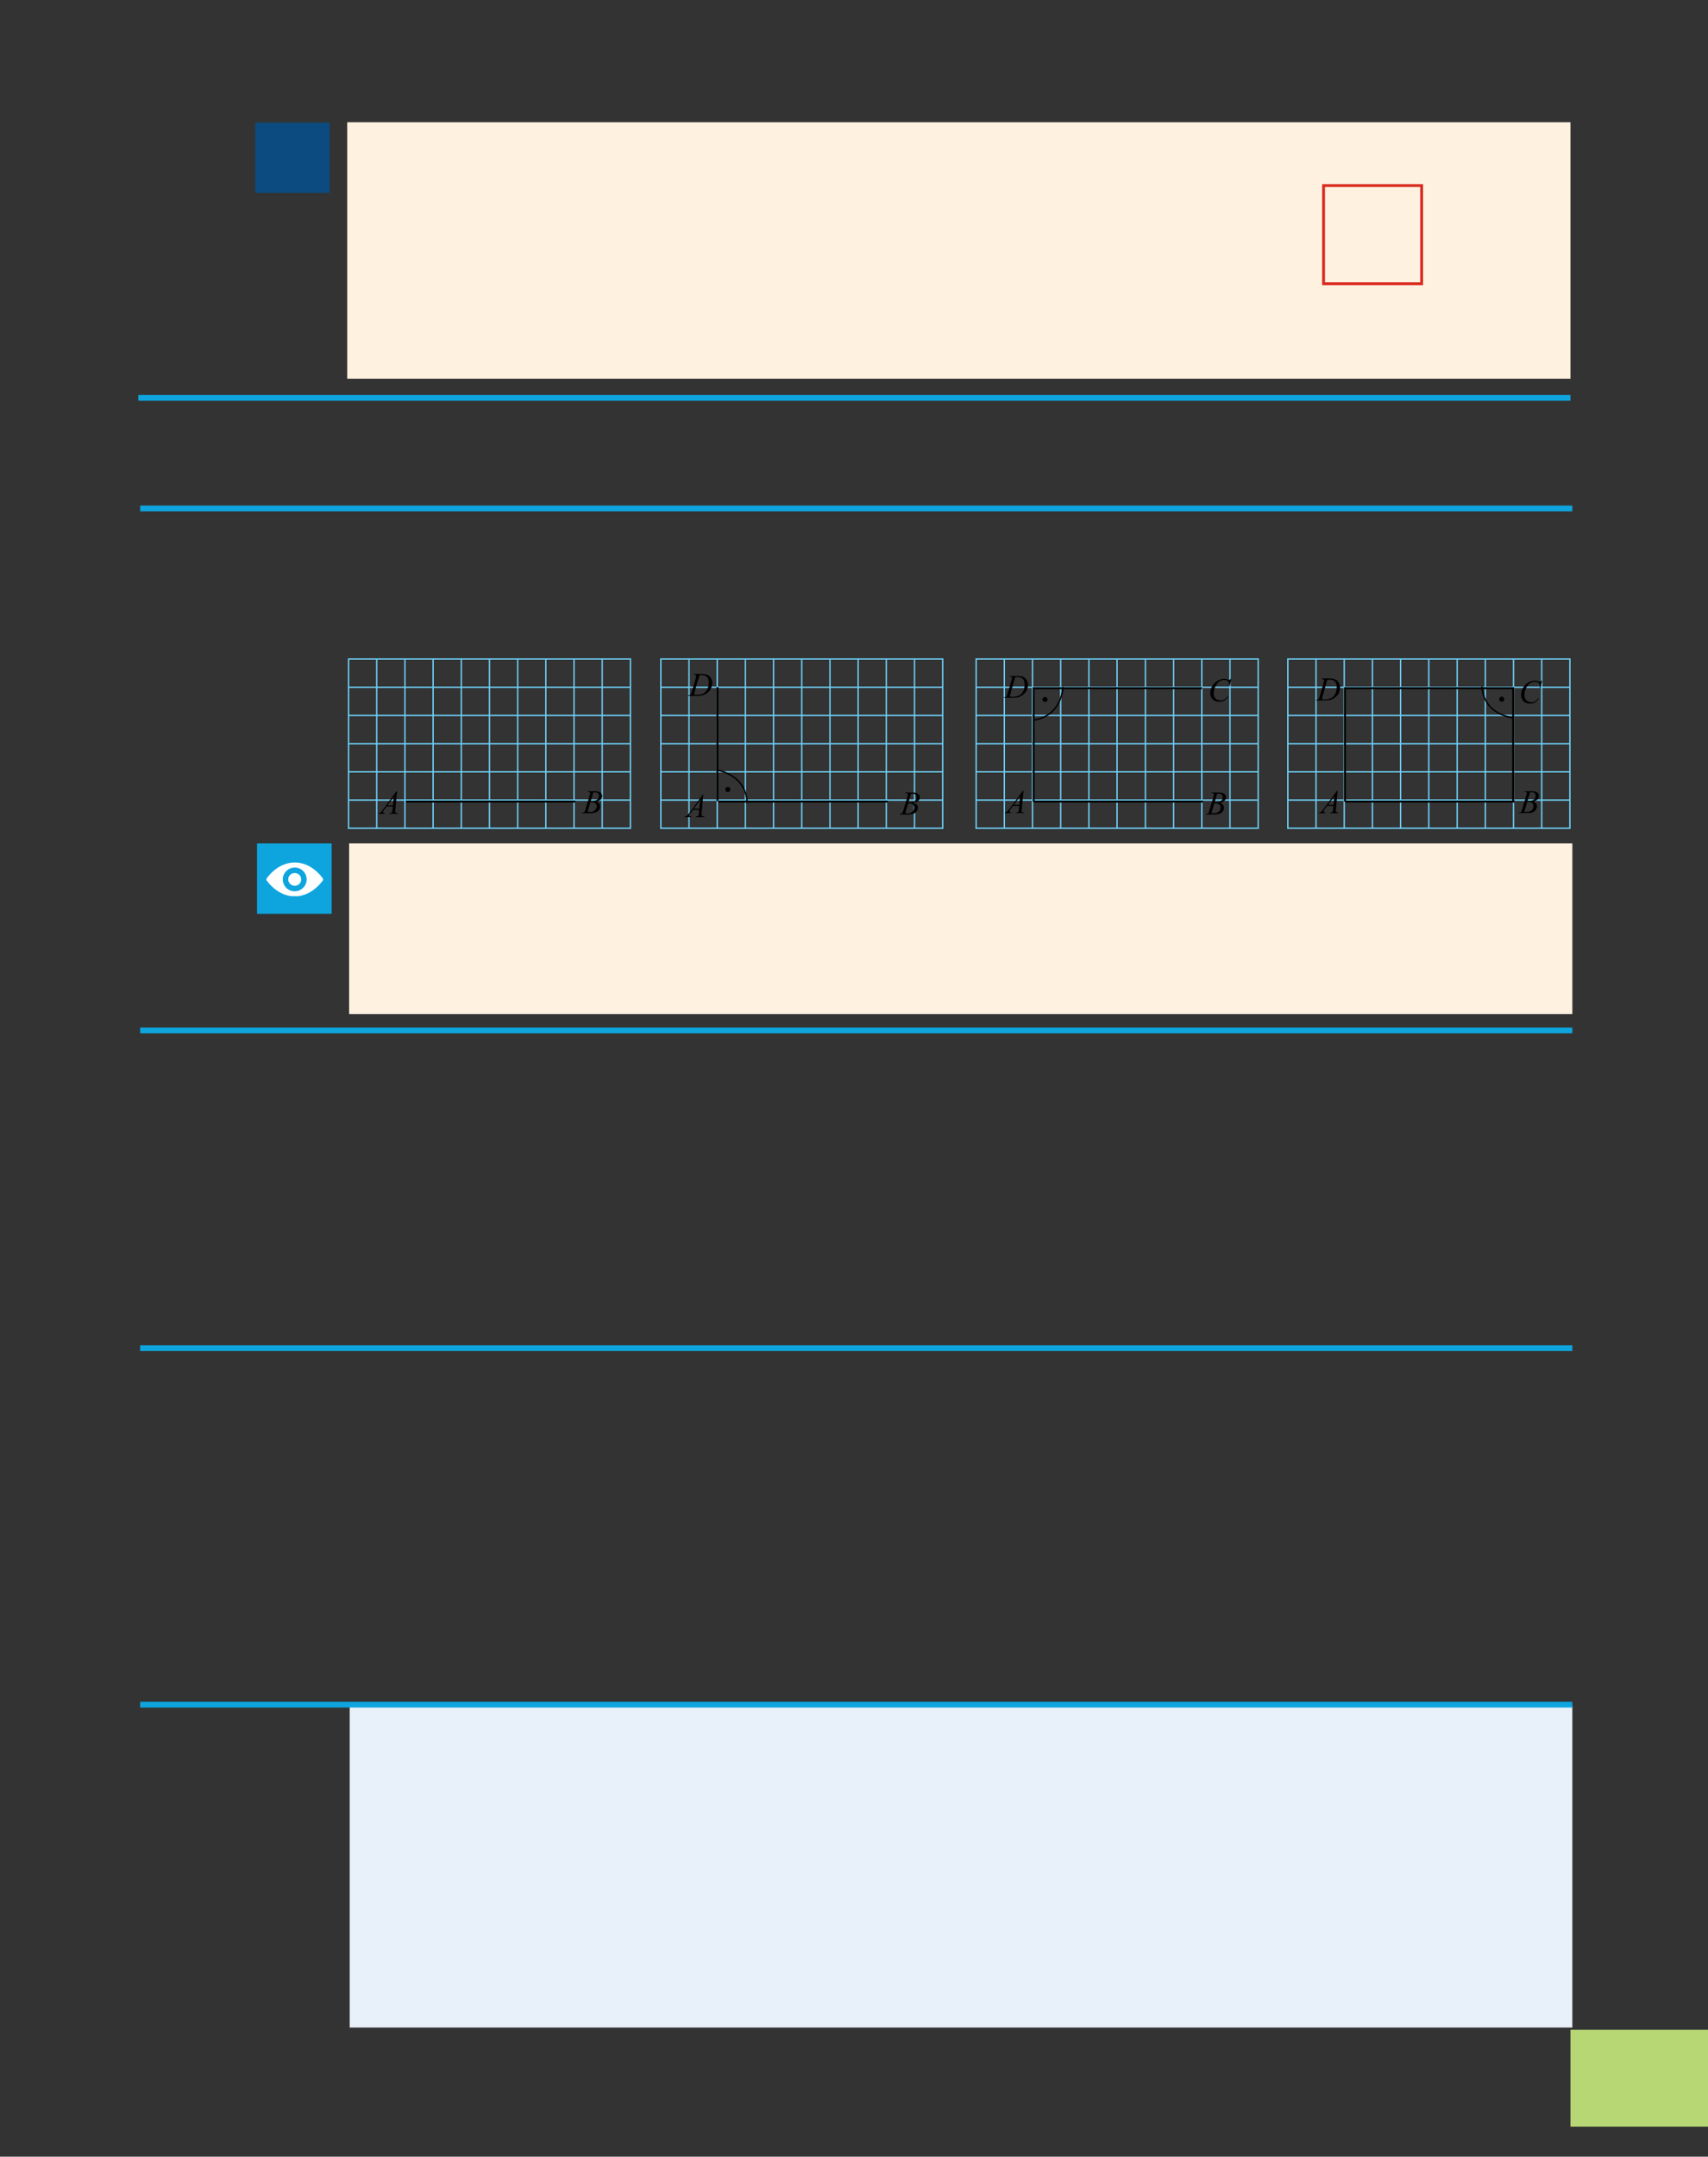<?xml version="1.0" encoding="UTF-8" standalone="no"?>
<!DOCTYPE svg PUBLIC "-//W3C//DTD SVG 1.1//EN"
"http://www.w3.org/Graphics/SVG/1.1/DTD/svg11.dtd">
<svg viewBox="0 0 909 1147" version="1.1" xmlns="http://www.w3.org/2000/svg" xmlns:xlink="http://www.w3.org/1999/xlink">
<rect x="0" y="0" width="909" height="1147" fill="#333333" stroke="none"/>
<defs>
<clipPath id="c0_65"><path d="M141.8,476.6v-18H172v18Z"/></clipPath>
<style type="text/css"><![CDATA[
.g0_65{
fill: #B6D774;
}
.g1_65{
fill: none;
stroke: #6DCFF6;
stroke-width: 0.734;
stroke-miterlimit: 2;
}
.g2_65{
fill: none;
stroke: #000;
stroke-width: 1.028;
stroke-miterlimit: 2;
}
.g3_65{
fill: #000;
}
.g4_65{
fill: none;
stroke: #000;
stroke-width: 0.734;
stroke-miterlimit: 2;
}
.g5_65{
fill: #FFF1E0;
}
.g6_65{
fill: none;
stroke: #0EA5DF;
stroke-width: 3.055;
}
.g7_65{
fill: #E8F1FA;
}
.g8_65{
fill: #0C4B7F;
}
.g9_65{
fill: #0EA5DF;
}
.ga_65{
fill: #FFF;
}
.gb_65{
fill: none;
stroke: #D82C20;
stroke-width: 1.527;
}
]]></style>
</defs>
<path d="M835.8,1131h73.6v-51.5H835.8V1131Z" class="g0_65"/>
<path d="M486.7,425.5h15v15h-15v-15Zm0,-15h15v15h-15v-15Zm0,-15h15v15h-15v-15Zm0,-15h15v15h-15v-15Zm0,-15h15v15h-15v-15Zm0,-15h15v15h-15v-15Zm-15,75h15v15h-15v-15Zm0,-15h15v15h-15v-15Zm0,-15h15v15h-15v-15Zm0,-15h15v15h-15v-15Zm0,-15h15v15h-15v-15Zm0,-15h15v15h-15v-15Zm-15,75h15v15h-15v-15Zm0,-15h15v15h-15v-15Zm0,-15h15v15h-15v-15Zm0,-15h15v15h-15v-15Zm0,-15h15v15h-15v-15Zm0,-15h15v15h-15v-15Zm-15,75h15v15h-15v-15Zm0,-15h15v15h-15v-15Zm0,-15h15v15h-15v-15Zm0,-15h15v15h-15v-15Zm0,-15h15v15h-15v-15Zm0,-15h15v15h-15v-15Zm-15,75h15v15h-15v-15Zm0,-15h15v15h-15v-15Zm0,-15h15v15h-15v-15Zm0,-15h15v15h-15v-15Zm0,-15h15v15h-15v-15Zm0,-15h15v15h-15v-15Zm-15,75h15v15h-15v-15Zm0,-15h15v15h-15v-15Zm0,-15h15v15h-15v-15Zm0,-15h15v15h-15v-15Zm0,-15h15v15h-15v-15Zm0,-15h15v15h-15v-15Zm-15,75h15v15h-15v-15Zm0,-15h15v15h-15v-15Zm0,-15h15v15h-15v-15Zm0,-15h15v15h-15v-15Zm0,-15h15v15h-15v-15Zm0,-15h15v15h-15v-15Zm-15,75h15v15h-15v-15Zm0,-15h15v15h-15v-15Zm0,-15h15v15h-15v-15Zm0,-15h15v15h-15v-15Zm0,-15h15v15h-15v-15Zm0,-15h15v15h-15v-15Zm-15,75h15v15h-15v-15Zm0,-15h15v15h-15v-15Zm0,-15h15v15h-15v-15Zm0,-15h15v15h-15v-15Zm0,-15h15v15h-15v-15Zm0,-15h15v15h-15v-15Zm-15,75h15v15h-15v-15Zm0,-15h15v15h-15v-15Zm0,-15h15v15h-15v-15Zm0,-15h15v15h-15v-15Zm0,-15h15v15h-15v-15Zm0,-15h15v15h-15v-15Z" class="g1_65"/>
<path d="M382.3,426.3h90.1" class="g2_65"/>
<path fill-rule="evenodd" d="M481.8,432.4c.6,.1,1.1,.2,1.4,.2c.9,0,1.7,-.3,2.4,-.9c.7,-.5,1,-1.2,1,-2.1c0,-.8,-.2,-1.3,-.6,-1.7c-.4,-.4,-1.1,-.6,-2.1,-.6c-.2,0,-.4,0,-.6,0Zm1.7,-5.7c.3,0,.6,0,.8,0c1.2,0,2,-.3,2.6,-.8c.6,-.5,.9,-1.1,.9,-1.9c0,-.6,-.2,-1.1,-.5,-1.4c-.4,-.3,-1,-.5,-1.7,-.5c-.2,0,-.5,0,-.8,.1Zm-1.8,-4.9l.1,-.3H486c.7,0,1.3,.1,1.9,.3c.5,.3,.9,.6,1.2,1c.3,.3,.4,.8,.4,1.2c0,.7,-.2,1.3,-.7,1.8c-.5,.6,-1.3,1,-2.4,1.2c.7,.3,1.2,.6,1.6,1.1c.3,.4,.5,.9,.5,1.4c0,.6,-.2,1.1,-.5,1.7c-.3,.5,-.7,.9,-1.1,1.2c-.5,.3,-1.1,.5,-1.7,.6c-.5,.1,-1.2,.2,-2.2,.2h-4.3l.1,-.3c.5,0,.8,-.1,.9,-.2c.2,-.1,.4,-.2,.5,-.3c.1,-.3,.3,-.8,.6,-1.5l2.1,-7.1c.1,-.6,.2,-1,.2,-1.3c0,-.2,-.1,-.3,-.2,-.5c-.2,-.1,-.5,-.2,-.9,-.2c-.1,0,-.2,0,-.3,0Z" class="g3_65"/>
<path fill-rule="evenodd" d="M372.6,425.5l-3.4,4.6h3Zm1.7,-2.9l-.9,9.7c0,.5,0,.8,0,.9c0,.2,0,.4,.1,.5c.1,.2,.3,.3,.4,.4c.2,.1,.6,.1,1,.1l-.1,.4h-4.6l.1,-.4h.2c.4,0,.7,0,.9,-.2c.2,-.1,.3,-.3,.4,-.6c.1,-.1,.1,-.5,.2,-1.2l.1,-1.5h-3.3l-1.2,1.6c-.3,.4,-.5,.6,-.5,.8c-.1,.2,-.1,.3,-.1,.4c0,.2,0,.4,.2,.5c.1,.1,.4,.2,.7,.2l-.1,.4h-3.4l.1,-.4c.4,0,.8,-.1,1.1,-.4c.3,-.3,.8,-.8,1.5,-1.7l6.9,-9.5Z" class="g3_65"/>
<path fill-rule="evenodd" d="M372.3,359.1l-2.6,8.7c-.1,.7,-.2,1.1,-.2,1.2c0,.1,0,.2,0,.3c.1,.1,.2,.1,.3,.2c.1,0,.4,0,.7,0c.9,0,1.8,-.1,2.5,-.2c.8,-.2,1.4,-.5,1.9,-.9c.7,-.5,1.3,-1.2,1.7,-2.2c.4,-.9,.6,-2,.6,-3.2c0,-1.3,-.3,-2.3,-.9,-3c-.7,-.6,-1.6,-1,-2.8,-1c-.4,0,-.7,0,-1.2,.1m-3.1,-.4l.1,-.3H373c1.6,0,2.8,.2,3.6,.6c.7,.3,1.3,.9,1.8,1.7c.4,.7,.7,1.6,.7,2.5c0,.7,-.2,1.5,-.4,2.2c-.3,.7,-.6,1.3,-.9,1.7c-.3,.5,-.9,.9,-1.5,1.5c-.7,.5,-1.5,.9,-2.3,1.1c-.8,.3,-1.8,.4,-3,.4h-4.9l.1,-.3c.5,0,.8,-.1,.9,-.1c.3,-.1,.4,-.3,.5,-.4c.2,-.3,.4,-.8,.6,-1.5l2.1,-7.1c.1,-.5,.2,-1,.2,-1.3c0,-.2,-.1,-.4,-.2,-.5c-.2,-.1,-.5,-.2,-.9,-.2Z" class="g3_65"/>
<path d="M381.8,426V365.4" class="g2_65"/>
<path d="M381.6,409.5c10.2,2.4,15.6,8.3,16.1,17.6" class="g4_65"/>
<path fill-rule="evenodd" d="M387.3,419c.5,0,.9,.4,.9,.8c0,.5,-.4,.9,-.9,.9c-.4,0,-.8,-.4,-.8,-.9c0,-.4,.4,-.8,.8,-.8Z" class="g3_65"/>
<path d="M387.3,419c.5,0,.9,.4,.9,.8c0,.5,-.4,.9,-.9,.9c-.4,0,-.8,-.4,-.8,-.9c0,-.4,.4,-.8,.8,-.8Z" class="g2_65"/>
<path d="M184.8,201.4h651V65h-651V201.4Z" class="g5_65"/>
<path d="M74.6,270.4H836.8" class="g6_65"/>
<path d="M185.8,539.3h651V448.5h-651v90.8Z" class="g5_65"/>
<path d="M74.6,548H836.8M74.6,717H836.8" class="g6_65"/>
<path d="M186.1,1078.3H836.8V907.2H186.1v171.1Z" class="g7_65"/>
<path d="M74.6,906.6H836.8" class="g6_65"/>
<path d="M135.8,102.6h39.7V65.2H135.8v37.4Z" class="g8_65"/>
<path d="M136.8,486h39.7V448.5H136.8V486Z" class="g9_65"/>
<path clip-path="url(#c0_65)" d="M157.1,471.1c-2.1,.1,-3.8,-1.6,-3.7,-3.6c.1,-1.7,1.5,-3.1,3.2,-3.2c2.1,-.1,3.8,1.5,3.7,3.6c-.1,1.7,-1.5,3.1,-3.2,3.2m.2,2.9c-3.9,.3,-7,-2.9,-6.8,-6.7c.2,-3.2,2.8,-5.7,5.9,-5.9c3.9,-.3,7,2.9,6.8,6.7c-.2,3.2,-2.8,5.7,-5.9,5.9m-.4,-15.3c-5.8,0,-11,3.2,-14.9,8.3c-.3,.4,-.3,1,0,1.4c3.9,5.1,9.1,8.3,14.9,8.3c5.7,0,11,-3.2,14.8,-8.3c.3,-.4,.3,-1,0,-1.4c-3.8,-5.1,-9.1,-8.3,-14.8,-8.3Z" class="ga_65"/>
<path d="M320.5,425.5h15v15h-15v-15Zm0,-15h15v15h-15v-15Zm0,-15h15v15h-15v-15Zm0,-15h15v15h-15v-15Zm0,-15h15v15h-15v-15Zm0,-15h15v15h-15v-15Zm-15,75h15v15h-15v-15Zm0,-15h15v15h-15v-15Zm0,-15h15v15h-15v-15Zm0,-15h15v15h-15v-15Zm0,-15h15v15h-15v-15Zm0,-15h15v15h-15v-15Zm-15,75h15v15h-15v-15Zm0,-15h15v15h-15v-15Zm0,-15h15v15h-15v-15Zm0,-15h15v15h-15v-15Zm0,-15h15v15h-15v-15Zm0,-15h15v15h-15v-15Zm-15,75h15v15h-15v-15Zm0,-15h15v15h-15v-15Zm0,-15h15v15h-15v-15Zm0,-15h15v15h-15v-15Zm0,-15h15v15h-15v-15Zm0,-15h15v15h-15v-15Zm-15,75h15v15h-15v-15Zm0,-15h15v15h-15v-15Zm0,-15h15v15h-15v-15Zm0,-15h15v15h-15v-15Zm0,-15h15v15h-15v-15Zm0,-15h15v15h-15v-15Zm-15,75h15v15h-15v-15Zm0,-15h15v15h-15v-15Zm0,-15h15v15h-15v-15Zm0,-15h15v15h-15v-15Zm0,-15h15v15h-15v-15Zm0,-15h15v15h-15v-15Zm-15,75h15v15h-15v-15Zm0,-15h15v15h-15v-15Zm0,-15h15v15h-15v-15Zm0,-15h15v15h-15v-15Zm0,-15h15v15h-15v-15Zm0,-15h15v15h-15v-15Zm-15,75h15v15h-15v-15Zm0,-15h15v15h-15v-15Zm0,-15h15v15h-15v-15Zm0,-15h15v15h-15v-15Zm0,-15h15v15h-15v-15Zm0,-15h15v15h-15v-15Zm-15,75h15v15h-15v-15Zm0,-15h15v15h-15v-15Zm0,-15h15v15h-15v-15Zm0,-15h15v15h-15v-15Zm0,-15h15v15h-15v-15Zm0,-15h15v15h-15v-15Zm-15,75h15v15h-15v-15Zm0,-15h15v15h-15v-15Zm0,-15h15v15h-15v-15Zm0,-15h15v15h-15v-15Zm0,-15h15v15h-15v-15Zm0,-15h15v15h-15v-15Z" class="g1_65"/>
<path d="M216.1,426.3h90.1" class="g2_65"/>
<path fill-rule="evenodd" d="M209.6,423.7l-3.4,4.6h2.9Zm1.7,-2.9l-.9,9.8c-.1,.4,-.1,.7,-.1,.9c0,.2,.1,.4,.2,.5c.1,.1,.2,.3,.4,.3c.2,.1,.5,.2,.9,.2l-.1,.3h-4.6l.1,-.3h.2c.4,0,.7,-.1,1,-.3c.1,-.1,.2,-.3,.3,-.5c.1,-.2,.2,-.6,.2,-1.3l.2,-1.5h-3.4l-1.2,1.7c-.2,.3,-.4,.6,-.5,.7c-.1,.2,-.1,.3,-.1,.5c0,.2,.1,.3,.2,.5c.2,.1,.4,.2,.8,.2l-.1,.3h-3.5l.1,-.3c.5,0,.8,-.2,1.2,-.5c.3,-.2,.8,-.8,1.4,-1.7l7,-9.5Z" class="g3_65"/>
<path fill-rule="evenodd" d="M312.7,431.7c.6,.1,1.1,.1,1.5,.1c.9,0,1.7,-.2,2.3,-.8c.7,-.5,1.1,-1.2,1.1,-2.2c0,-.7,-.2,-1.2,-.7,-1.6c-.4,-.4,-1.1,-.6,-2,-.6c-.2,0,-.4,0,-.7,0Zm1.7,-5.7c.4,0,.6,0,.8,0c1.2,0,2.1,-.3,2.7,-.8c.6,-.5,.9,-1.2,.9,-2c0,-.5,-.2,-1,-.6,-1.3c-.3,-.4,-.9,-.5,-1.7,-.5c-.2,0,-.5,0,-.8,.1Zm-1.7,-4.9l.1,-.3h4.1c.7,0,1.4,.1,1.9,.3c.6,.2,1,.5,1.2,.9c.3,.4,.5,.8,.5,1.3c0,.6,-.3,1.3,-.8,1.8c-.5,.5,-1.2,.9,-2.3,1.2c.7,.3,1.2,.6,1.5,1c.4,.5,.5,1,.5,1.5c0,.6,-.1,1.1,-.4,1.7c-.3,.5,-.7,.9,-1.2,1.2c-.5,.3,-1,.5,-1.7,.6c-.4,.1,-1.2,.2,-2.2,.2h-4.3l.2,-.3c.4,-.1,.7,-.1,.9,-.2c.2,-.1,.4,-.2,.5,-.4c.1,-.2,.3,-.7,.5,-1.5l2.1,-7c.2,-.6,.3,-1.1,.3,-1.3c0,-.2,-.1,-.4,-.3,-.5c-.1,-.1,-.4,-.2,-.9,-.2c-.1,0,-.2,0,-.2,0Z" class="g3_65"/>
<path d="M654.6,425.5h15v15h-15v-15Zm0,-15h15v15h-15v-15Zm0,-15h15v15h-15v-15Zm0,-15h15v15h-15v-15Zm0,-15h15v15h-15v-15Zm0,-15h15v15h-15v-15Zm-15,75h15v15h-15v-15Zm0,-15h15v15h-15v-15Zm0,-15h15v15h-15v-15Zm0,-15h15v15h-15v-15Zm0,-15h15v15h-15v-15Zm0,-15h15v15h-15v-15Zm-15,75h15v15h-15v-15Zm0,-15h15v15h-15v-15Zm0,-15h15v15h-15v-15Zm0,-15h15v15h-15v-15Zm0,-15h15v15h-15v-15Zm0,-15h15v15h-15v-15Zm-15,75h15v15h-15v-15Zm0,-15h15v15h-15v-15Zm0,-15h15v15h-15v-15Zm0,-15h15v15h-15v-15Zm0,-15h15v15h-15v-15Zm0,-15h15v15h-15v-15Zm-15.1,75h15.1v15H594.5v-15Zm0,-15h15.1v15H594.5v-15Zm0,-15h15.1v15H594.5v-15Zm0,-15h15.1v15H594.5v-15Zm0,-15h15.1v15H594.5v-15Zm0,-15h15.1v15H594.5v-15Zm-15,75h15v15h-15v-15Zm0,-15h15v15h-15v-15Zm0,-15h15v15h-15v-15Zm0,-15h15v15h-15v-15Zm0,-15h15v15h-15v-15Zm0,-15h15v15h-15v-15Zm-15,75h15v15h-15v-15Zm0,-15h15v15h-15v-15Zm0,-15h15v15h-15v-15Zm0,-15h15v15h-15v-15Zm0,-15h15v15h-15v-15Zm0,-15h15v15h-15v-15Zm-15,75h15v15h-15v-15Zm0,-15h15v15h-15v-15Zm0,-15h15v15h-15v-15Zm0,-15h15v15h-15v-15Zm0,-15h15v15h-15v-15Zm0,-15h15v15h-15v-15Zm-15,75h15v15h-15v-15Zm0,-15h15v15h-15v-15Zm0,-15h15v15h-15v-15Zm0,-15h15v15h-15v-15Zm0,-15h15v15h-15v-15Zm0,-15h15v15h-15v-15Zm-15,75h15v15h-15v-15Zm0,-15h15v15h-15v-15Zm0,-15h15v15h-15v-15Zm0,-15h15v15h-15v-15Zm0,-15h15v15h-15v-15Zm0,-15h15v15h-15v-15Z" class="g1_65"/>
<path d="M550.1,426.3h90.1" class="g2_65"/>
<path fill-rule="evenodd" d="M644.7,432.4c.6,.1,1.1,.1,1.5,.1c.9,0,1.6,-.2,2.3,-.8c.7,-.5,1.1,-1.2,1.1,-2.2c0,-.7,-.2,-1.2,-.7,-1.6c-.4,-.4,-1.1,-.6,-2,-.6c-.2,0,-.4,0,-.7,0Zm1.7,-5.7c.4,0,.6,0,.8,0c1.2,0,2.1,-.3,2.7,-.8c.6,-.5,.8,-1.2,.8,-2c0,-.5,-.1,-1,-.5,-1.3c-.3,-.4,-.9,-.5,-1.7,-.5c-.2,0,-.5,0,-.8,.1Zm-1.8,-4.9l.2,-.3h4.1c.7,0,1.4,.1,1.9,.3c.6,.2,1,.5,1.2,.9c.3,.4,.5,.8,.5,1.3c0,.6,-.3,1.3,-.8,1.8c-.5,.5,-1.3,.9,-2.3,1.2c.7,.3,1.2,.6,1.5,1c.3,.5,.5,1,.5,1.5c0,.6,-.1,1.1,-.4,1.7c-.3,.5,-.7,.9,-1.2,1.2c-.5,.3,-1,.5,-1.7,.6c-.5,.1,-1.2,.2,-2.2,.2h-4.3l.1,-.3c.5,-.1,.8,-.1,1,-.2c.2,-.1,.4,-.2,.5,-.4c.1,-.2,.3,-.7,.5,-1.5l2.1,-7c.2,-.6,.3,-1.1,.3,-1.3c0,-.2,-.1,-.4,-.3,-.5c-.1,-.1,-.4,-.2,-.9,-.2c-.1,0,-.2,0,-.3,0Z" class="g3_65"/>
<path fill-rule="evenodd" d="M540.3,360.1l-2.5,8.7c-.2,.7,-.3,1.1,-.3,1.3c0,0,0,.1,.1,.2c.1,.1,.1,.2,.2,.2c.2,0,.4,.1,.8,.1c.9,0,1.7,-.1,2.5,-.3c.8,-.2,1.4,-.5,1.9,-.8c.7,-.6,1.2,-1.3,1.7,-2.2c.4,-1,.6,-2,.6,-3.2c0,-1.4,-.3,-2.4,-1,-3.1c-.6,-.6,-1.6,-.9,-2.8,-.9c-.3,0,-.7,0,-1.2,0m-3,-.3l.1,-.3h3.7c1.6,0,2.8,.1,3.5,.5c.8,.4,1.4,.9,1.8,1.7c.5,.8,.7,1.6,.7,2.5c0,.8,-.1,1.5,-.4,2.2c-.2,.8,-.5,1.3,-.9,1.8c-.3,.4,-.8,.9,-1.5,1.4c-.7,.5,-1.4,.9,-2.2,1.2c-.8,.2,-1.8,.3,-3,.3h-4.9l.1,-.3c.4,0,.7,0,.9,-.1c.2,-.1,.4,-.2,.5,-.4c.2,-.2,.3,-.7,.6,-1.5l2,-7c.2,-.6,.3,-1,.3,-1.3c0,-.3,-.1,-.4,-.3,-.5c-.1,-.2,-.4,-.2,-.8,-.2Z" class="g3_65"/>
<path fill-rule="evenodd" d="M655.3,361l-.8,3.8h-.3l-.1,-.9c0,-.4,-.1,-.7,-.2,-1c-.1,-.2,-.2,-.5,-.4,-.7c-.2,-.2,-.5,-.3,-.8,-.4c-.3,-.1,-.7,-.2,-1.1,-.2c-1,0,-1.9,.3,-2.7,.8c-.9,.8,-1.7,1.8,-2.3,3.1c-.4,1.1,-.7,2.2,-.7,3.3c0,1.1,.4,2,1,2.7c.7,.6,1.5,1,2.6,1c.8,0,1.5,-.2,2.1,-.5c.7,-.4,1.2,-1,1.8,-1.7h.4c-.7,1,-1.4,1.8,-2.1,2.2c-.8,.5,-1.7,.7,-2.8,.7c-.9,0,-1.8,-.2,-2.5,-.6c-.8,-.4,-1.3,-.9,-1.7,-1.6c-.4,-.8,-.6,-1.5,-.6,-2.4c0,-1.3,.4,-2.5,1,-3.7c.7,-1.2,1.7,-2.2,2.9,-2.8c1.1,-.7,2.3,-1.1,3.6,-1.1c.5,0,1.2,.2,1.9,.4c.3,.1,.5,.2,.6,.2c.2,0,.3,0,.4,-.1c.1,0,.3,-.2,.5,-.5Z" class="g3_65"/>
<path fill-rule="evenodd" d="M542.9,423.4l-3.3,4.6h2.9Zm1.8,-2.9l-.9,9.7c-.1,.5,-.1,.7,-.1,.9c0,.2,0,.4,.1,.5c.1,.2,.3,.3,.5,.4c.2,.1,.5,.1,.9,.1l-.1,.3h-4.6l.1,-.3h.2c.4,0,.7,-.1,.9,-.2c.2,-.1,.3,-.3,.4,-.6c.1,-.2,.1,-.6,.2,-1.2l.1,-1.5h-3.3l-1.2,1.6c-.3,.4,-.4,.6,-.5,.8c-.1,.1,-.1,.3,-.1,.4c0,.2,.1,.4,.2,.5c.2,.1,.4,.2,.8,.2l-.1,.3h-3.5l.1,-.3c.4,0,.8,-.1,1.1,-.4c.3,-.3,.8,-.9,1.5,-1.7l7,-9.5Z" class="g3_65"/>
<path d="M565.9,365.3c-1.4,10.3,-6.7,16.3,-15.9,17.7" class="g4_65"/>
<path fill-rule="evenodd" d="M557,371.9c0,.5,-.3,.9,-.8,.9c-.4,.1,-.8,-.3,-.9,-.7c0,-.5,.3,-.9,.8,-.9c.4,-.1,.8,.2,.9,.7Z" class="g3_65"/>
<path d="M557,371.9c0,.5,-.3,.9,-.8,.9c-.4,.1,-.8,-.3,-.9,-.7c0,-.5,.3,-.9,.8,-.9c.4,-.1,.8,.2,.9,.7Zm-6.9,54.4V366h89.6" class="g2_65"/>
<path d="M820.5,425.5h15v15h-15v-15Zm0,-15h15v15h-15v-15Zm0,-15h15v15h-15v-15Zm0,-15h15v15h-15v-15Zm0,-15h15v15h-15v-15Zm0,-15h15v15h-15v-15Zm-15,75h15v15h-15v-15Zm0,-15h15v15h-15v-15Zm0,-15h15v15h-15v-15Zm0,-15h15v15h-15v-15Zm0,-15h15v15h-15v-15Zm0,-15h15v15h-15v-15Zm-15,75h15v15h-15v-15Zm0,-15h15v15h-15v-15Zm0,-15h15v15h-15v-15Zm0,-15h15v15h-15v-15Zm0,-15h15v15h-15v-15Zm0,-15h15v15h-15v-15Zm-15,75h15v15h-15v-15Zm0,-15h15v15h-15v-15Zm0,-15h15v15h-15v-15Zm0,-15h15v15h-15v-15Zm0,-15h15v15h-15v-15Zm0,-15h15v15h-15v-15Zm-15.1,75h15.1v15H760.4v-15Zm0,-15h15.1v15H760.4v-15Zm0,-15h15.1v15H760.4v-15Zm0,-15h15.1v15H760.4v-15Zm0,-15h15.1v15H760.4v-15Zm0,-15h15.1v15H760.4v-15Zm-15,75h15v15h-15v-15Zm0,-15h15v15h-15v-15Zm0,-15h15v15h-15v-15Zm0,-15h15v15h-15v-15Zm0,-15h15v15h-15v-15Zm0,-15h15v15h-15v-15Zm-15,75h15v15h-15v-15Zm0,-15h15v15h-15v-15Zm0,-15h15v15h-15v-15Zm0,-15h15v15h-15v-15Zm0,-15h15v15h-15v-15Zm0,-15h15v15h-15v-15Zm-15,75h15v15h-15v-15Zm0,-15h15v15h-15v-15Zm0,-15h15v15h-15v-15Zm0,-15h15v15h-15v-15Zm0,-15h15v15h-15v-15Zm0,-15h15v15h-15v-15Zm-15,75h15v15h-15v-15Zm0,-15h15v15h-15v-15Zm0,-15h15v15h-15v-15Zm0,-15h15v15h-15v-15Zm0,-15h15v15h-15v-15Zm0,-15h15v15h-15v-15Zm-15,75h15v15h-15v-15Zm0,-15h15v15h-15v-15Zm0,-15h15v15h-15v-15Zm0,-15h15v15h-15v-15Zm0,-15h15v15h-15v-15Zm0,-15h15v15h-15v-15Z" class="g1_65"/>
<path d="M716,426.3h90.1" class="g2_65"/>
<path fill-rule="evenodd" d="M811.2,431.7c.7,.1,1.2,.1,1.5,.1c.9,0,1.7,-.3,2.4,-.8c.7,-.5,1,-1.3,1,-2.2c0,-.7,-.2,-1.3,-.6,-1.7c-.4,-.4,-1.1,-.6,-2.1,-.6c-.2,0,-.4,.1,-.7,.1Zm1.7,-5.8c.4,0,.7,0,.9,0c1.1,0,2,-.2,2.6,-.7c.6,-.6,.9,-1.2,.9,-2c0,-.6,-.2,-1,-.5,-1.4c-.4,-.3,-1,-.5,-1.7,-.5c-.3,0,-.5,.1,-.8,.1Zm-1.7,-4.8l.1,-.3h4.2c.7,0,1.3,.1,1.9,.3c.5,.2,.9,.5,1.2,.9c.3,.4,.4,.8,.4,1.2c0,.7,-.2,1.3,-.7,1.9c-.5,.5,-1.3,.9,-2.4,1.2c.7,.2,1.2,.6,1.6,1c.3,.4,.5,.9,.5,1.4c0,.6,-.2,1.2,-.5,1.7c-.3,.5,-.7,1,-1.1,1.2c-.5,.3,-1.1,.6,-1.7,.7c-.5,.1,-1.2,.1,-2.2,.1h-4.3l.1,-.3c.4,0,.7,0,.9,-.1c.2,-.1,.4,-.2,.5,-.4c.1,-.2,.3,-.7,.5,-1.5l2.1,-7.1c.2,-.6,.3,-1,.3,-1.2c0,-.2,-.1,-.4,-.2,-.5c-.2,-.2,-.5,-.2,-.9,-.2c-.1,0,-.2,0,-.3,0Z" class="g3_65"/>
<path fill-rule="evenodd" d="M706.4,361.5l-2.5,8.7c-.2,.7,-.3,1.1,-.3,1.3c0,0,0,.1,.1,.2c.1,.1,.1,.2,.2,.2c.2,0,.4,.1,.8,.1c.9,0,1.7,-.1,2.5,-.3c.8,-.2,1.4,-.5,1.9,-.8c.7,-.6,1.2,-1.3,1.7,-2.2c.4,-1,.6,-2,.6,-3.2c0,-1.4,-.3,-2.4,-1,-3.1c-.6,-.6,-1.6,-.9,-2.8,-.9c-.3,0,-.7,0,-1.2,0m-3,-.3l.1,-.4h3.7c1.6,0,2.8,.2,3.5,.6c.8,.4,1.4,.9,1.8,1.7c.5,.8,.7,1.6,.7,2.5c0,.8,-.1,1.5,-.4,2.2c-.2,.8,-.5,1.3,-.9,1.8c-.3,.4,-.8,.9,-1.5,1.4c-.7,.5,-1.4,.9,-2.2,1.2c-.8,.2,-1.8,.3,-3,.3h-4.9l.1,-.3c.4,0,.7,0,.9,-.1c.2,-.1,.4,-.2,.5,-.4c.2,-.2,.3,-.7,.6,-1.5l2,-7c.2,-.6,.3,-1,.3,-1.3c0,-.3,-.1,-.4,-.3,-.6c-.1,-.1,-.4,-.1,-.8,-.1Z" class="g3_65"/>
<path fill-rule="evenodd" d="M820.7,362l-.9,3.8h-.3v-1c0,-.3,-.1,-.6,-.2,-.9c-.1,-.3,-.3,-.5,-.5,-.7c-.2,-.2,-.4,-.4,-.8,-.5c-.3,-.1,-.6,-.1,-1,-.1c-1,0,-1.9,.2,-2.7,.8c-1,.7,-1.8,1.7,-2.3,3c-.5,1.1,-.7,2.2,-.7,3.3c0,1.2,.3,2.1,1,2.7c.7,.7,1.5,1.1,2.6,1.1c.8,0,1.5,-.2,2.1,-.6c.6,-.3,1.2,-.9,1.7,-1.6h.4c-.6,1,-1.3,1.7,-2.1,2.2c-.7,.5,-1.7,.7,-2.7,.7c-1,0,-1.8,-.2,-2.6,-.6c-.7,-.4,-1.3,-1,-1.6,-1.7c-.4,-.7,-.6,-1.5,-.6,-2.3c0,-1.3,.3,-2.5,1,-3.7c.7,-1.2,1.6,-2.2,2.8,-2.9c1.2,-.7,2.4,-1,3.6,-1c.6,0,1.2,.1,1.9,.4c.3,.1,.6,.2,.7,.2c.1,0,.3,-.1,.4,-.1c.1,-.1,.2,-.2,.5,-.5Z" class="g3_65"/>
<path fill-rule="evenodd" d="M710.2,423.4l-3.4,4.6h2.9Zm1.7,-2.9l-.9,9.7c-.1,.5,-.1,.8,-.1,.9c0,.3,.1,.4,.1,.6c.2,.1,.3,.2,.5,.3c.2,.1,.5,.2,.9,.2l-.1,.3h-4.6l.1,-.3h.2c.4,0,.7,-.1,.9,-.3c.2,-.1,.3,-.3,.4,-.5c.1,-.2,.2,-.6,.2,-1.3l.1,-1.5h-3.3l-1.2,1.6c-.3,.4,-.4,.7,-.5,.8c-.1,.2,-.1,.3,-.1,.5c0,.1,.1,.3,.2,.4c.2,.2,.4,.2,.8,.3l-.1,.3h-3.5l.1,-.3c.4,-.1,.8,-.2,1.1,-.5c.4,-.2,.9,-.8,1.5,-1.7l7,-9.5Z" class="g3_65"/>
<path d="M805.4,381.9C795.1,380,789.5,374.4,788.6,365.1" class="g4_65"/>
<path fill-rule="evenodd" d="M799.3,372.7c-.5,0,-.9,-.3,-.9,-.8c0,-.5,.4,-.8,.8,-.9c.5,0,.8,.4,.9,.8c0,.5,-.4,.9,-.8,.9Z" class="g3_65"/>
<path d="M799.3,372.7c-.5,0,-.9,-.3,-.9,-.8c0,-.5,.4,-.8,.8,-.9c.5,0,.8,.4,.9,.8c0,.5,-.4,.9,-.8,.9Zm-83.5,53.6V366h89.5v60.3" class="g2_65"/>
<path d="M704.4,150.9h52.2V98.7H704.4v52.2Z" class="gb_65"/>
<path d="M73.6,211.6H835.8" class="g6_65"/>
</svg>